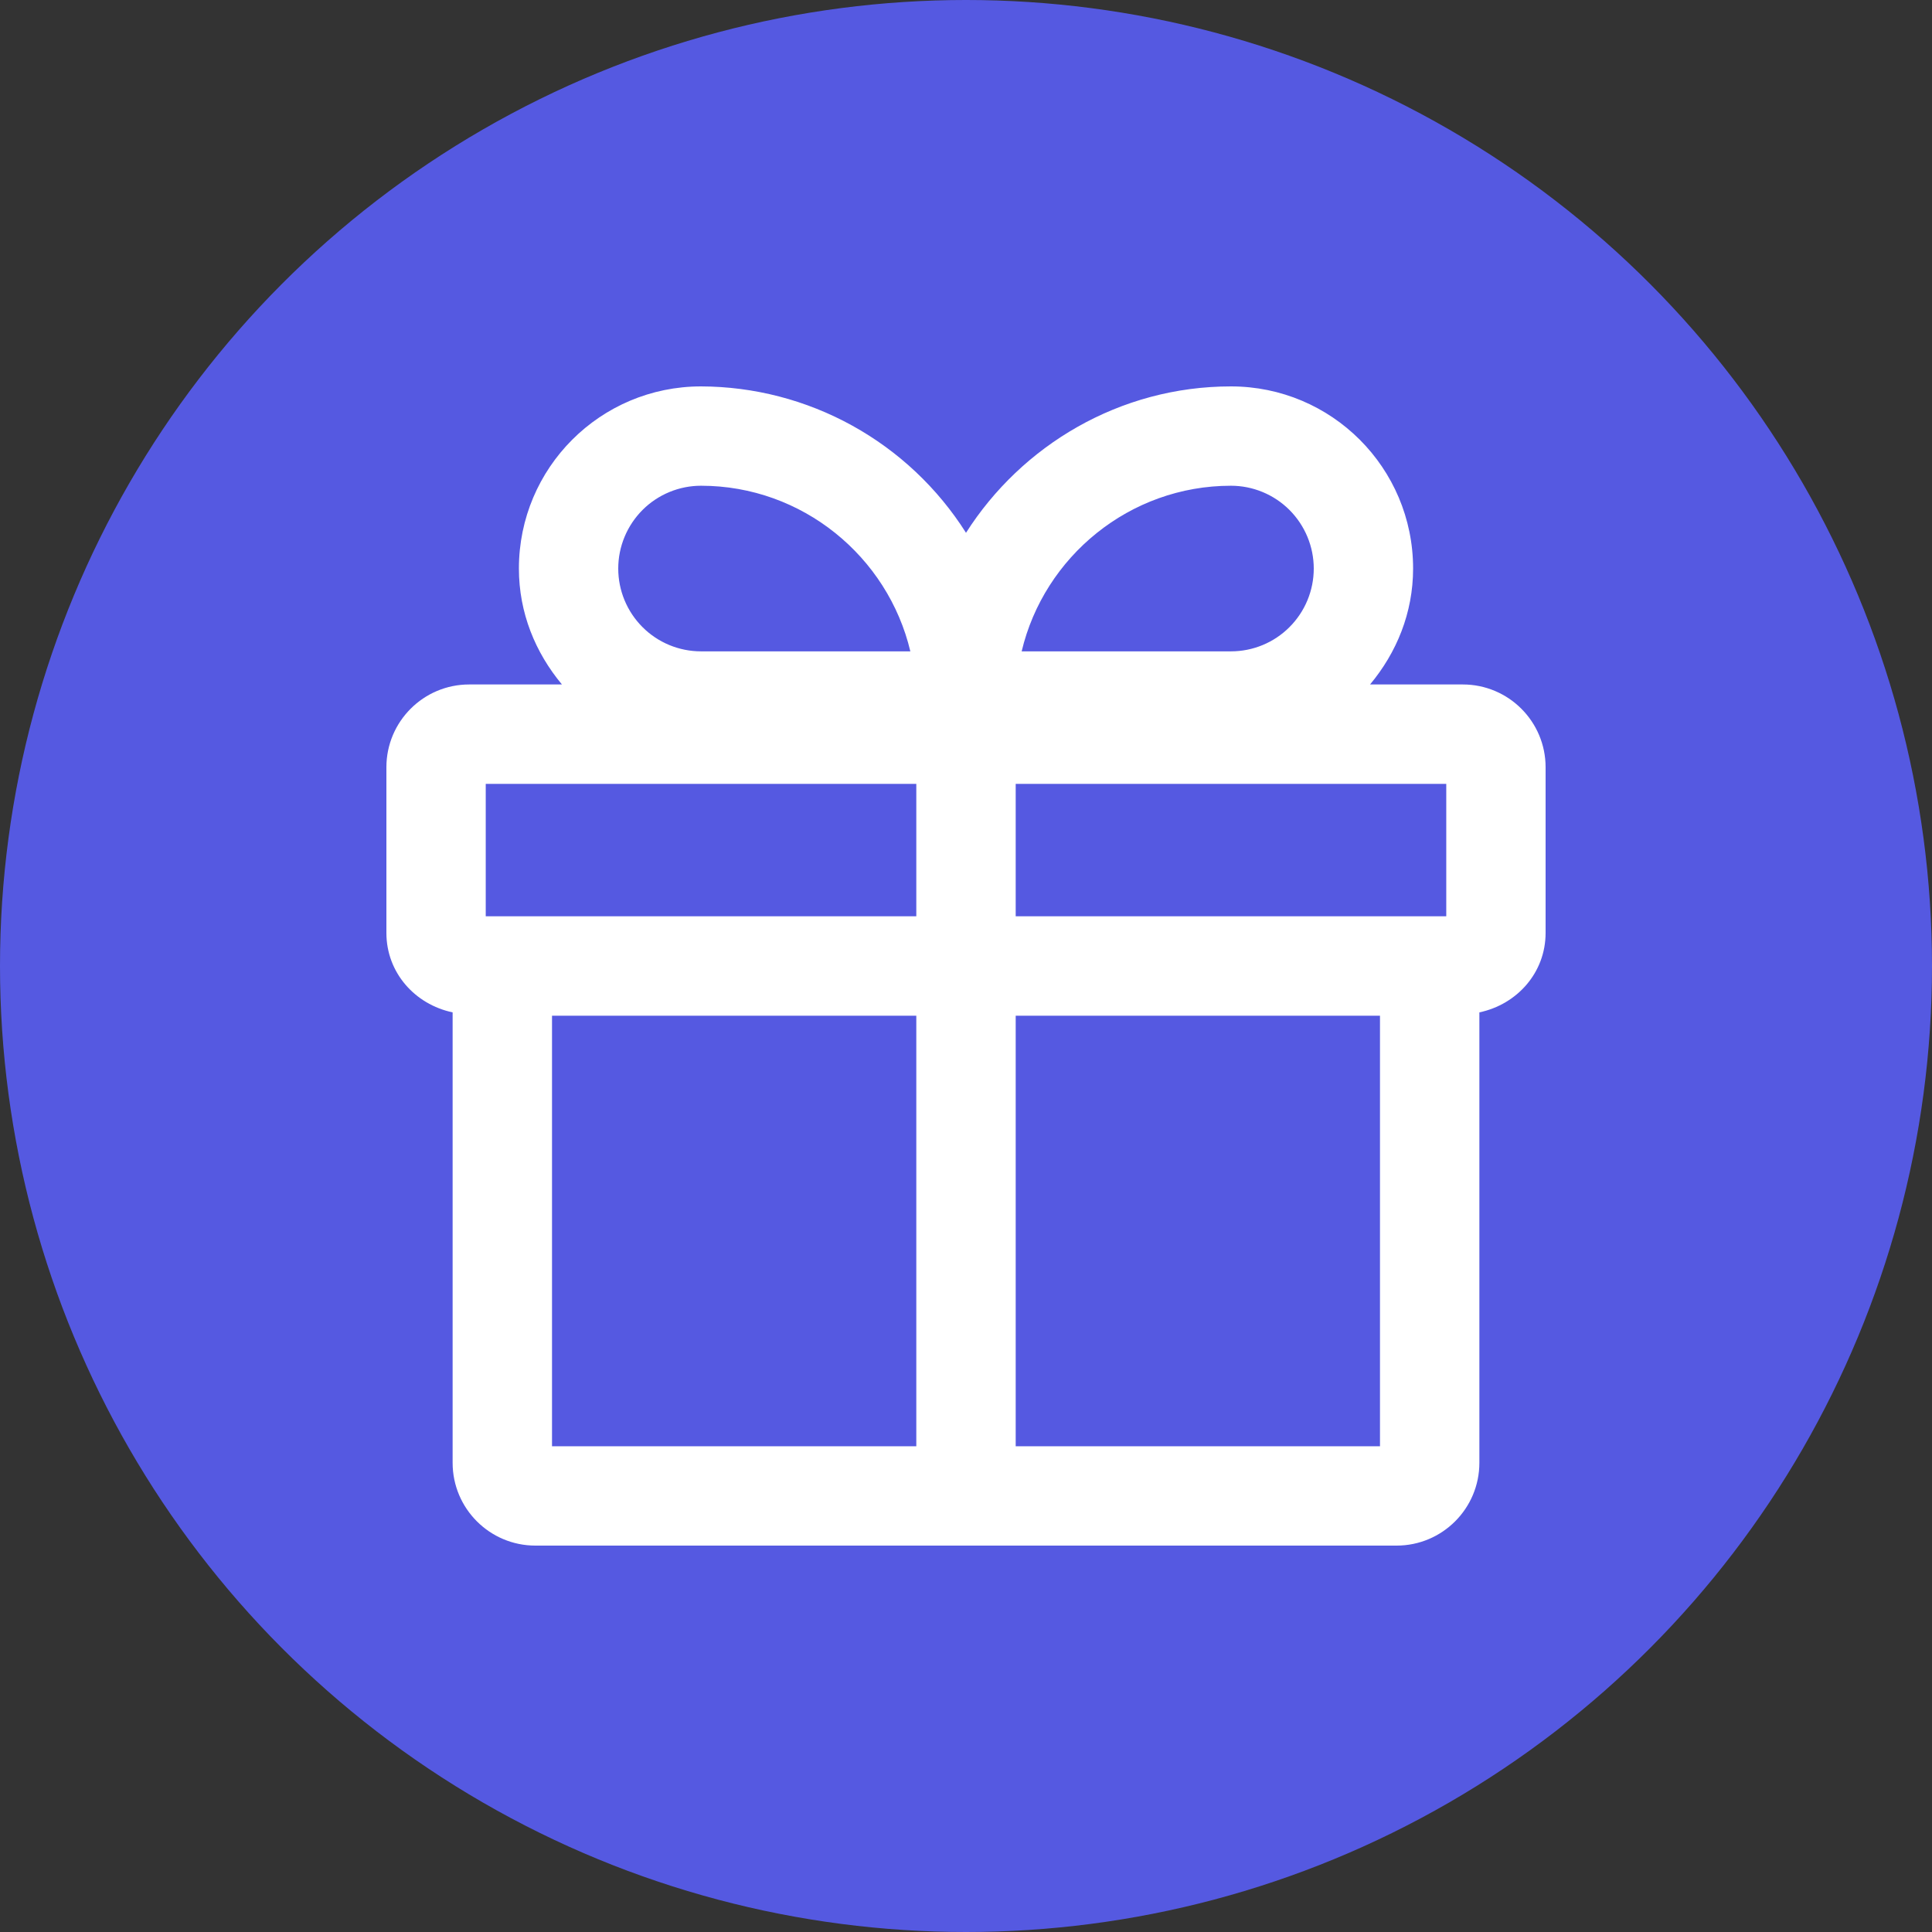 <svg width="36" height="36" viewBox="0 0 36 36" fill="none" xmlns="http://www.w3.org/2000/svg">
<rect x="0" y="0" width="36" height="36" fill="#333333" stroke="none"/>
<circle cx="18" cy="18" r="18" fill="#5559E1"/>
<path d="M27.257 12.754H25.529C26.023 12.162 26.331 11.421 26.331 10.594C26.331 8.718 24.813 7.2 22.937 7.2C20.863 7.2 19.037 8.299 18 9.928C17.473 9.095 16.744 8.408 15.881 7.931C15.018 7.454 14.049 7.203 13.063 7.2C11.187 7.2 9.669 8.718 9.669 10.594C9.669 11.421 9.977 12.162 10.471 12.754H8.743C7.891 12.754 7.2 13.445 7.2 14.297V17.383C7.2 18.123 7.731 18.716 8.434 18.864V27.257C8.434 28.109 9.125 28.8 9.977 28.8H26.023C26.875 28.8 27.566 28.109 27.566 27.257V18.864C28.269 18.716 28.8 18.123 28.8 17.383V14.297C28.8 13.445 28.109 12.754 27.257 12.754ZM26.949 17.074H18.926V14.606H26.949V17.074ZM22.937 9.051C23.346 9.051 23.739 9.214 24.028 9.503C24.317 9.793 24.48 10.185 24.48 10.594C24.48 11.004 24.317 11.396 24.028 11.685C23.739 11.975 23.346 12.137 22.937 12.137H19.037C19.456 10.372 21.049 9.051 22.937 9.051ZM13.063 9.051C14.951 9.051 16.544 10.372 16.963 12.137H13.063C12.654 12.137 12.261 11.975 11.972 11.685C11.683 11.396 11.52 11.004 11.52 10.594C11.52 10.185 11.683 9.793 11.972 9.503C12.261 9.214 12.654 9.051 13.063 9.051ZM9.051 14.606H17.074V17.074H9.051V14.606ZM10.286 18.926H17.074V26.949H10.286V18.926ZM25.714 26.949H18.926V18.926H25.714V26.949Z" fill="white"/>
</svg>
